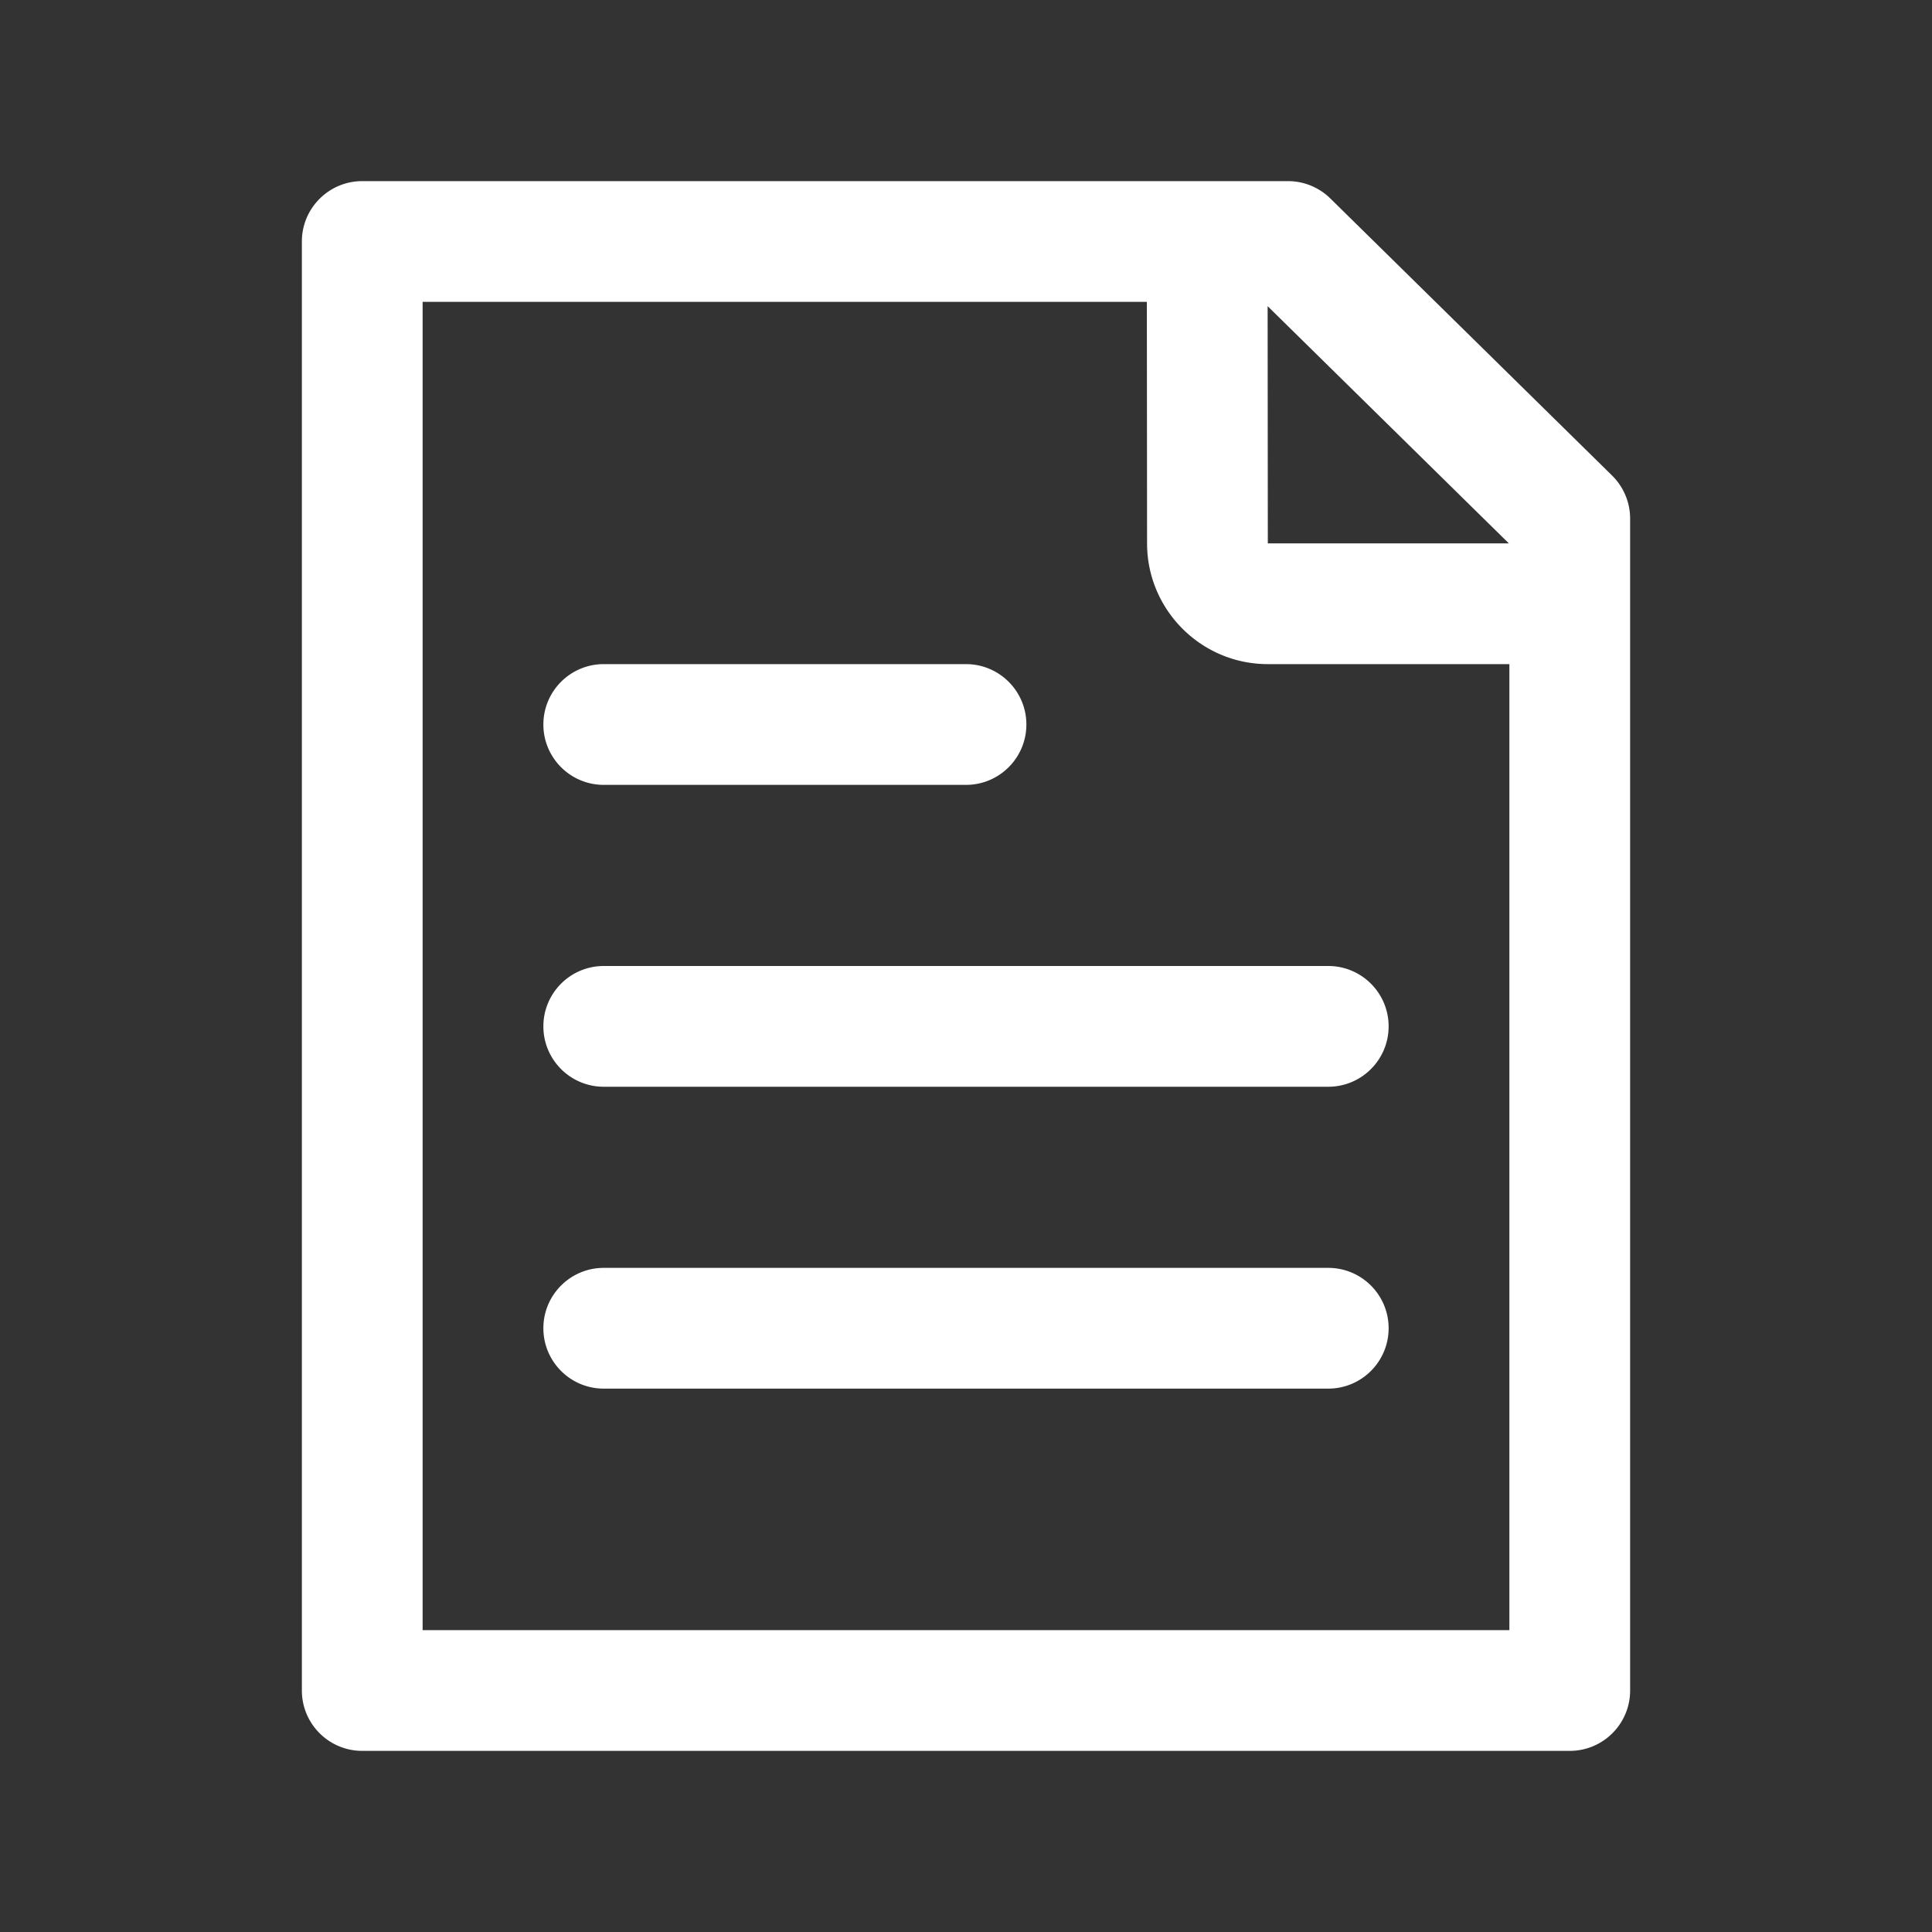 <?xml version="1.0" standalone="no"?><!DOCTYPE svg PUBLIC "-//W3C//DTD SVG 1.1//EN" "http://www.w3.org/Graphics/SVG/1.1/DTD/svg11.dtd"><svg class="icon" width="200px" height="200.00px" viewBox="0 0 1024 1024" version="1.1" xmlns="http://www.w3.org/2000/svg"><rect x="0" y="0" width="1024" height="1024" fill="#333333" stroke="none"/><path fill="#ffffff" d="M854.44 252.05L705.1 105.18A32.043 32.043 0 0 0 682.66 96H192c-17.67 0-32 14.33-32 32v768c0 17.67 14.33 32 32 32h640c17.67 0 32-14.33 32-32V274.87c0-8.58-3.45-16.8-9.56-22.82zM800 864H224V160h383.86l0.11 128.06c0.03 35.25 28.73 63.94 64 63.94H800v512zM671.97 288l-0.1-125.73L799.72 288H671.97zM320 416h192c17.67 0 32-14.33 32-32s-14.33-32-32-32H320c-17.67 0-32 14.33-32 32s14.33 32 32 32zM288 544c0 17.67 14.33 32 32 32h384c17.67 0 32-14.33 32-32s-14.33-32-32-32H320c-17.67 0-32 14.33-32 32zM704 672H320c-17.67 0-32 14.33-32 32s14.33 32 32 32h384c17.67 0 32-14.33 32-32s-14.33-32-32-32z" /></svg>